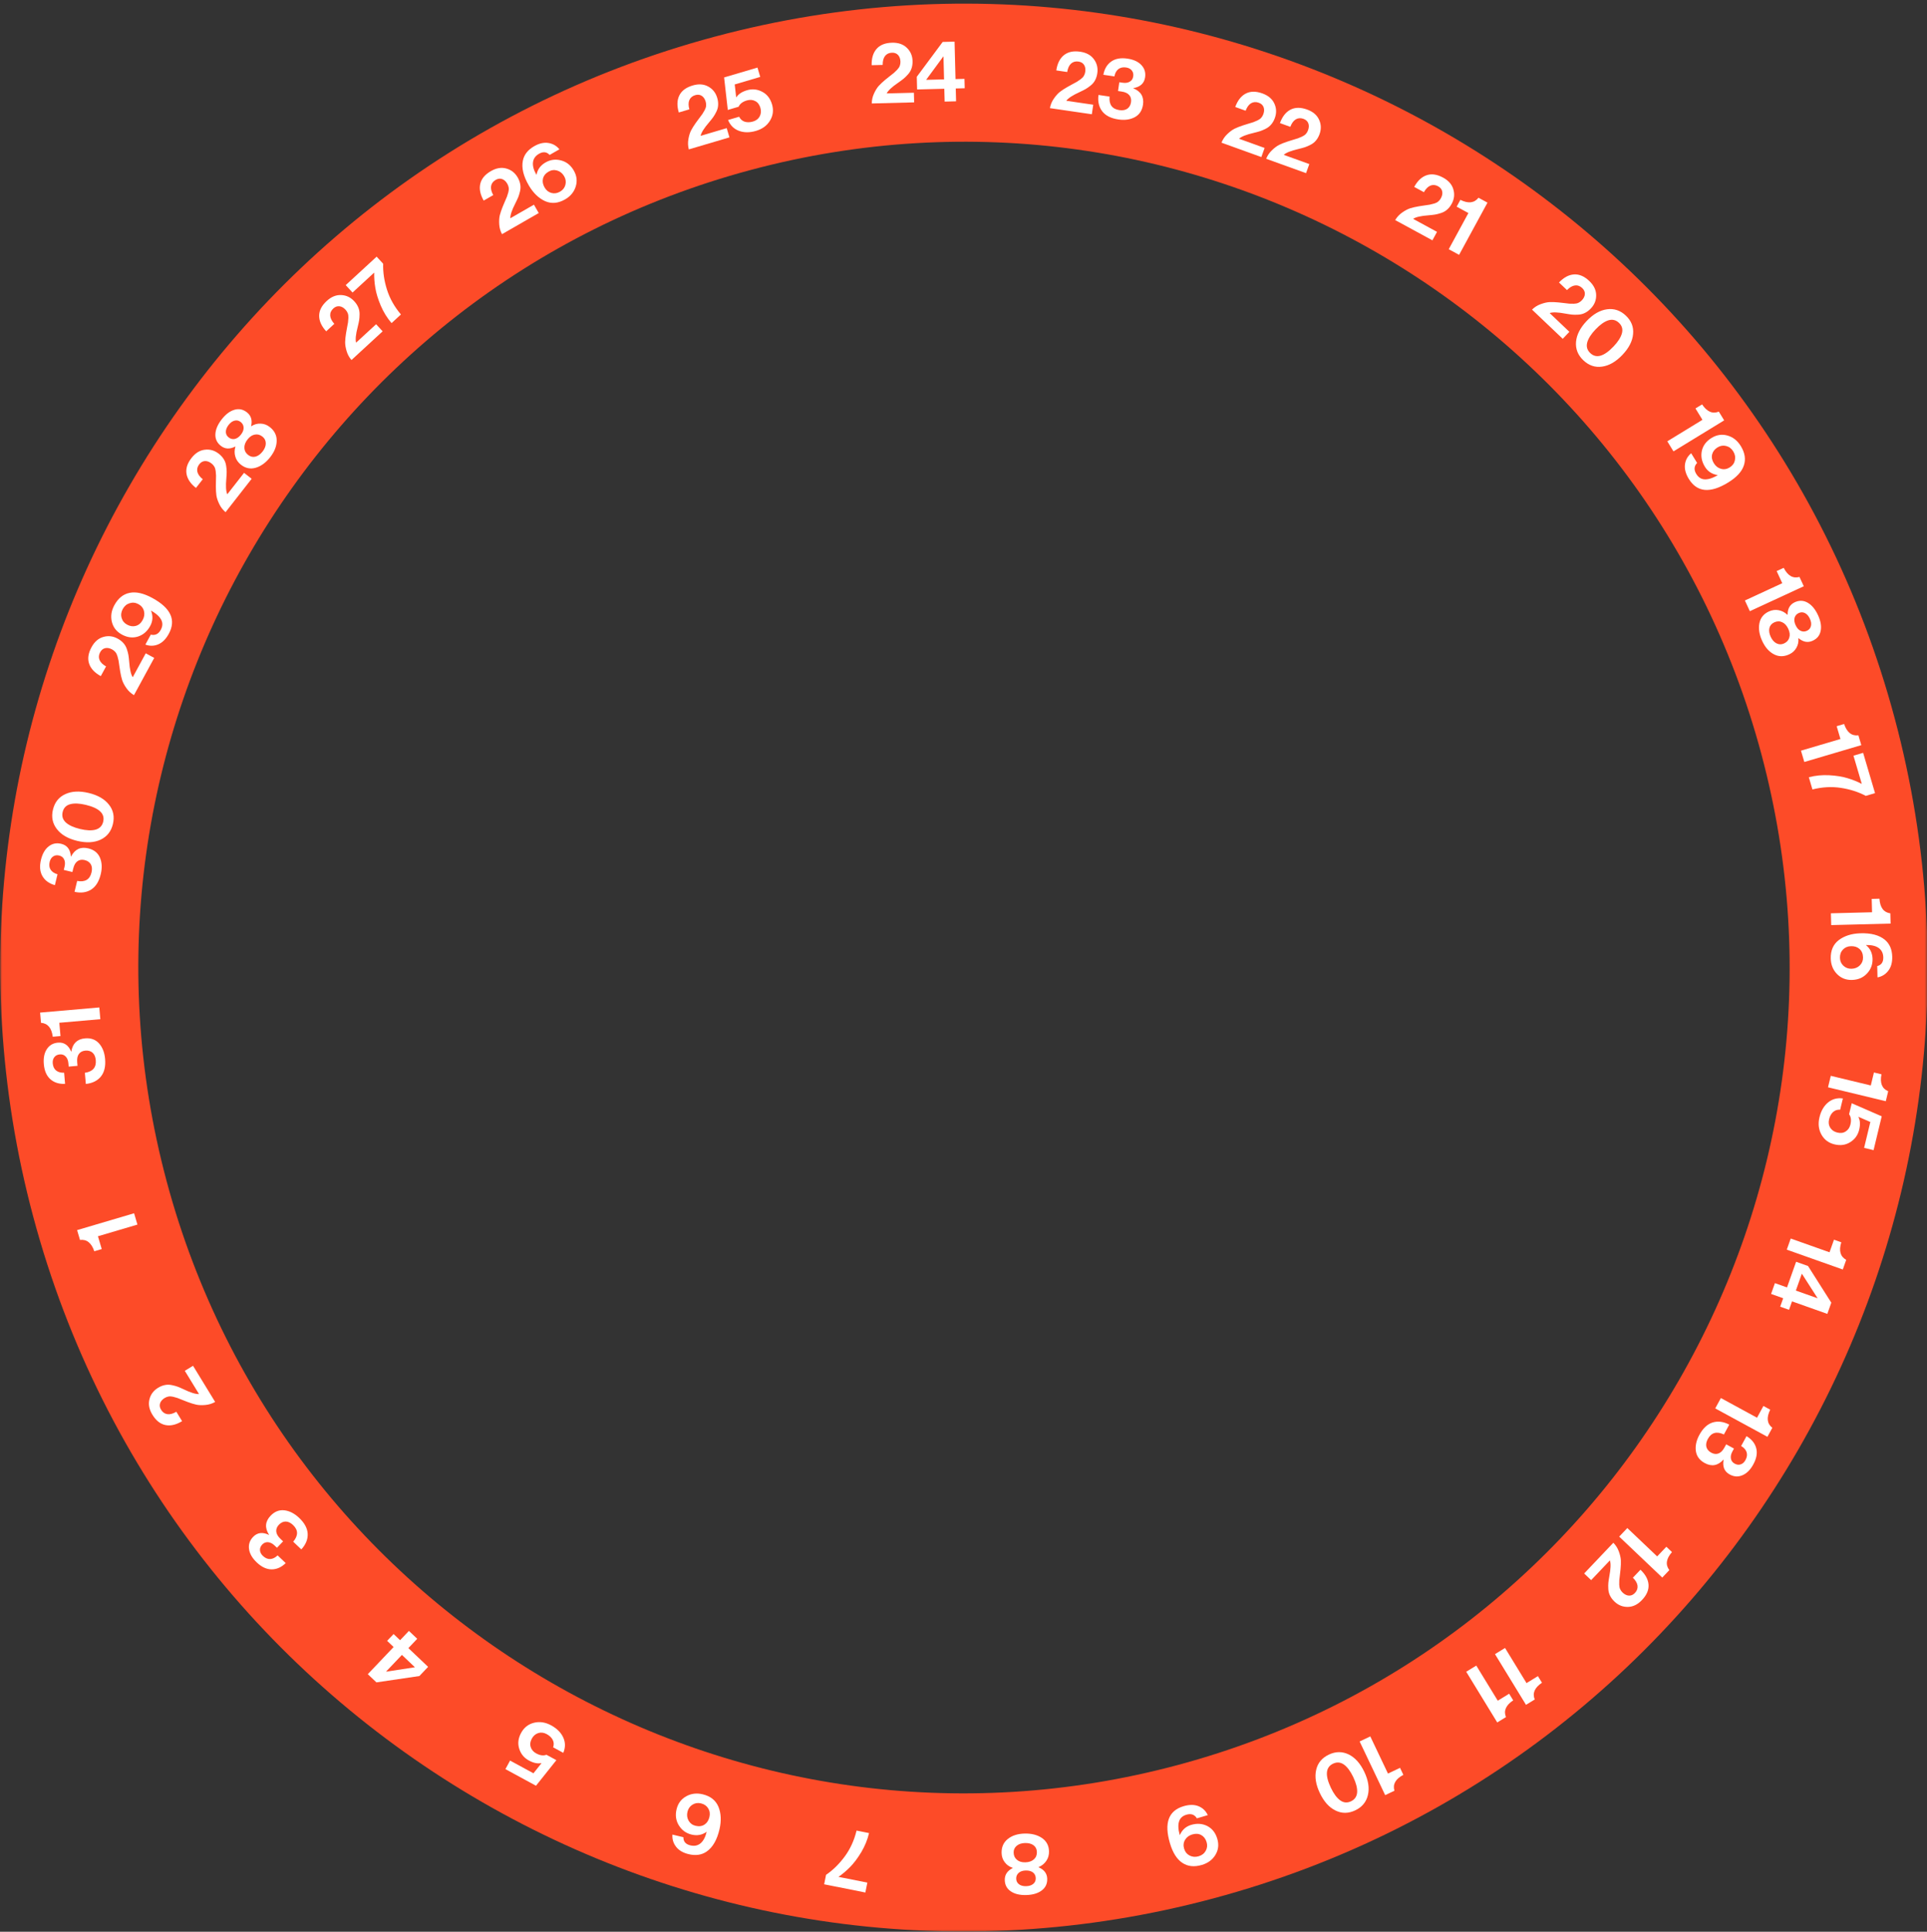<svg width="441" height="442" viewBox="0 0 441 442" fill="none" xmlns="http://www.w3.org/2000/svg">
<rect x="0" y="0" width="441" height="442" fill="#333333" stroke="none"/>
<mask id="mask0_727_16039" style="mask-type:alpha" maskUnits="userSpaceOnUse" x="0" y="0" width="441" height="442">
<rect width="441" height="442" fill="#D9D9D9"/>
</mask>
<g mask="url(#mask0_727_16039)">
<path d="M433.596 164.316C465.114 281.945 395.308 402.854 277.679 434.372C160.049 465.891 39.141 396.084 7.623 278.455C-23.896 160.826 45.91 39.918 163.539 8.399C281.169 -23.119 402.077 46.687 433.596 164.316ZM38.136 270.279C65.139 371.057 168.725 430.862 269.503 403.859C370.28 376.856 430.086 273.269 403.083 172.492C376.079 71.715 272.493 11.909 171.715 38.912C70.938 65.915 11.132 169.502 38.136 270.279Z" fill="#FD4B28"/>
<path d="M31.451 280.197L22.416 282.867L23.282 285.796L21.581 286.299C20.932 284.381 19.841 283.518 18.309 283.711L17.644 281.462L30.686 277.607L31.451 280.197Z" fill="white"/>
<path d="M24.051 242.291C24.199 243.993 23.881 245.333 23.096 246.311C22.298 247.291 21.147 247.86 19.644 248.017L19.421 245.465C21.232 245.201 22.064 244.238 21.919 242.576C21.854 241.83 21.613 241.264 21.197 240.878C20.768 240.494 20.213 240.331 19.532 240.391C18.878 240.448 18.386 240.702 18.056 241.153C17.726 241.603 17.596 242.235 17.667 243.046L17.739 243.871L15.717 244.047L15.65 243.282C15.593 242.627 15.39 242.117 15.042 241.752C14.692 241.374 14.236 241.209 13.673 241.258C13.136 241.305 12.726 241.512 12.441 241.88C12.144 242.249 12.021 242.728 12.072 243.317C12.136 244.05 12.402 244.6 12.869 244.968C13.336 245.323 13.936 245.482 14.672 245.444L14.894 247.997C13.529 248.063 12.41 247.712 11.538 246.944C10.667 246.176 10.164 245.027 10.03 243.495C9.907 242.081 10.137 240.934 10.719 240.052C11.3 239.157 12.147 238.661 13.26 238.564C14.647 238.443 15.657 239.126 16.288 240.614L16.327 240.611C16.613 238.753 17.66 237.745 19.466 237.587C20.801 237.471 21.87 237.859 22.673 238.751C23.464 239.645 23.923 240.825 24.051 242.291ZM22.96 233.199L13.575 234.018L13.841 237.062L12.074 237.216C11.819 235.207 10.922 234.144 9.382 234.028L9.178 231.692L22.726 230.509L22.96 233.199Z" fill="white"/>
<path d="M23.054 200.031C22.655 201.691 21.927 202.861 20.872 203.539C19.804 204.215 18.532 204.388 17.057 204.06L17.657 201.569C19.457 201.895 20.552 201.246 20.943 199.624C21.118 198.896 21.07 198.283 20.798 197.785C20.513 197.284 20.038 196.953 19.374 196.793C18.735 196.64 18.188 196.724 17.732 197.047C17.276 197.369 16.952 197.927 16.762 198.719L16.568 199.523L14.594 199.048L14.774 198.301C14.928 197.662 14.898 197.114 14.684 196.657C14.472 196.188 14.092 195.887 13.543 195.754C13.019 195.628 12.564 195.694 12.177 195.953C11.778 196.208 11.509 196.623 11.371 197.198C11.199 197.913 11.276 198.52 11.602 199.017C11.931 199.502 12.45 199.843 13.159 200.041L12.56 202.532C11.244 202.161 10.294 201.473 9.712 200.468C9.13 199.463 9.018 198.213 9.378 196.718C9.71 195.339 10.292 194.323 11.125 193.672C11.96 193.008 12.921 192.807 14.007 193.069C15.361 193.395 16.101 194.363 16.226 195.975L16.265 195.984C17.126 194.313 18.439 193.69 20.201 194.114C21.504 194.428 22.395 195.135 22.873 196.237C23.338 197.335 23.399 198.6 23.054 200.031ZM25.834 188.57C25.431 190.243 24.49 191.429 23.011 192.127C21.535 192.812 19.75 192.903 17.655 192.398C15.56 191.894 14.013 190.995 13.014 189.7C12.014 188.405 11.716 186.921 12.119 185.248C12.525 183.562 13.464 182.382 14.937 181.71C16.4 181.022 18.186 180.931 20.293 181.438C22.388 181.943 23.937 182.836 24.939 184.118C25.944 185.387 26.243 186.871 25.834 188.57ZM23.616 188.016C24.055 186.189 22.73 184.903 19.638 184.159C18.182 183.809 16.991 183.759 16.066 184.009C15.141 184.259 14.566 184.851 14.342 185.783C14.114 186.728 14.354 187.529 15.061 188.186C15.771 188.83 16.854 189.327 18.31 189.678C19.766 190.028 20.957 190.078 21.882 189.828C22.81 189.565 23.388 188.961 23.616 188.016Z" fill="white"/>
<path d="M49.238 320.774C48.541 321.17 47.797 321.402 47.007 321.469C46.205 321.544 45.513 321.521 44.931 321.4C44.341 321.267 43.687 321.067 42.968 320.798C42.713 320.708 42.328 320.558 41.815 320.349C41.295 320.128 40.898 319.97 40.624 319.876C40.351 319.781 40.025 319.688 39.645 319.597C39.248 319.501 38.895 319.478 38.587 319.528C38.267 319.585 37.967 319.7 37.687 319.871C37.138 320.207 36.787 320.615 36.633 321.094C36.48 321.573 36.557 322.064 36.866 322.569C37.222 323.151 37.705 323.487 38.315 323.577C38.917 323.655 39.597 323.47 40.355 323.022L41.671 325.173C40.327 325.996 39.069 326.296 37.9 326.072C36.713 325.843 35.708 325.056 34.885 323.712C34.144 322.501 33.914 321.333 34.195 320.206C34.469 319.068 35.127 318.18 36.169 317.542C36.685 317.226 37.204 317.017 37.725 316.913C38.229 316.805 38.754 316.807 39.301 316.92C39.847 317.032 40.3 317.155 40.659 317.29C41.019 317.424 41.49 317.628 42.074 317.903C43.649 318.664 44.806 319.019 45.545 318.967L42.294 313.655L44.177 312.503L49.238 320.774Z" fill="white"/>
<path d="M68.469 347.311C69.707 348.487 70.356 349.702 70.416 350.955C70.467 352.218 69.981 353.406 68.96 354.519L67.102 352.755C68.284 351.358 68.27 350.085 67.06 348.936C66.517 348.42 65.962 348.155 65.395 348.142C64.819 348.138 64.295 348.384 63.825 348.879C63.372 349.356 63.172 349.872 63.223 350.428C63.275 350.984 63.596 351.543 64.186 352.104L64.786 352.674L63.388 354.146L62.831 353.617C62.354 353.164 61.865 352.916 61.362 352.873C60.849 352.822 60.398 353 60.009 353.41C59.638 353.8 59.468 354.228 59.498 354.692C59.52 355.165 59.745 355.605 60.173 356.013C60.707 356.519 61.271 356.756 61.864 356.722C62.449 356.679 63.004 356.4 63.53 355.885L65.387 357.65C64.408 358.604 63.337 359.082 62.176 359.084C61.014 359.086 59.876 358.557 58.762 357.498C57.733 356.521 57.145 355.509 56.997 354.463C56.84 353.407 57.146 352.475 57.916 351.665C58.875 350.655 60.084 350.499 61.542 351.196L61.569 351.167C60.553 349.586 60.669 348.137 61.918 346.823C62.841 345.851 63.899 345.434 65.092 345.571C66.276 345.717 67.402 346.297 68.469 347.311Z" fill="white"/>
<path d="M95.482 374.972L93.459 377.101L97.974 381.39L95.978 383.491L86.145 384.941L84.174 383.068L90.079 376.852L88.593 375.441L90.073 373.883L91.559 375.295L93.581 373.166L95.482 374.972ZM94.882 381.497L94.922 381.454L91.979 378.658L88.368 382.458L88.397 382.486L94.882 381.497Z" fill="white"/>
<path d="M126.138 394.779C127.465 395.501 128.389 396.43 128.908 397.565C129.416 398.693 129.417 399.86 128.911 401.066L126.591 399.804C126.795 399.182 126.762 398.611 126.492 398.09C126.21 397.563 125.752 397.127 125.117 396.782C124.459 396.424 123.815 396.343 123.185 396.539C122.549 396.746 122.055 397.173 121.703 397.819C121.333 398.5 121.252 399.144 121.46 399.751C121.651 400.363 122.07 400.845 122.716 401.197C123.582 401.667 124.363 401.771 125.06 401.507L127.328 402.74L122.664 408.594L115.669 404.791L116.733 402.834L122.083 405.743L123.927 403.425L123.892 403.407C123.045 403.589 122.091 403.392 121.029 402.814C119.932 402.218 119.199 401.326 118.828 400.137C118.446 398.942 118.59 397.727 119.262 396.492C119.927 395.268 120.915 394.497 122.225 394.177C123.518 393.863 124.822 394.064 126.138 394.779Z" fill="white"/>
<path d="M160.827 410.554C162.603 410.982 163.8 411.932 164.418 413.405C165.02 414.888 165.104 416.591 164.668 418.513C164.106 420.959 163.127 422.669 161.73 423.644C160.593 424.438 159.213 424.639 157.591 424.249C156.314 423.941 155.361 423.381 154.732 422.567C154.091 421.751 153.809 420.818 153.886 419.769L156.396 420.373C156.388 421.358 156.915 421.978 157.975 422.233C158.907 422.458 159.696 422.296 160.342 421.749C160.971 421.211 161.429 420.348 161.715 419.16L161.677 419.151C160.679 419.87 159.542 420.076 158.264 419.769C157.012 419.467 156.045 418.768 155.363 417.672C154.681 416.575 154.505 415.343 154.834 413.977C155.157 412.635 155.895 411.644 157.05 411.003C158.188 410.372 159.447 410.222 160.827 410.554ZM160.429 412.627C159.727 412.458 159.082 412.553 158.496 412.912C157.894 413.281 157.506 413.822 157.334 414.538C157.153 415.291 157.238 415.974 157.591 416.586C157.944 417.198 158.471 417.589 159.174 417.758C159.966 417.949 160.65 417.857 161.227 417.482C161.788 417.117 162.162 416.545 162.35 415.765C162.528 415.025 162.438 414.361 162.079 413.775C161.72 413.188 161.17 412.806 160.429 412.627Z" fill="white"/>
<path d="M198.885 419.426C198.531 420.936 197.94 422.386 197.114 423.775C196.272 425.175 195.424 426.305 194.569 427.167C193.711 428.041 192.832 428.79 191.93 429.414L191.922 429.452L198.494 430.763L198.043 433.024L188.611 431.143L189.043 428.979C190.624 427.901 192.048 426.503 193.315 424.786C194.582 423.07 195.485 421.093 196.025 418.856L198.885 419.426Z" fill="white"/>
<path d="M234.466 419.537C236.055 419.496 237.378 419.83 238.434 420.539C239.491 421.261 240.036 422.279 240.07 423.593C240.091 424.42 239.886 425.148 239.455 425.777C239.025 426.419 238.439 426.894 237.698 427.202L237.699 427.261C238.975 427.807 239.628 428.684 239.659 429.892C239.688 431.022 239.264 431.913 238.387 432.566C237.51 433.22 236.329 433.565 234.845 433.603C233.374 433.641 232.197 433.356 231.314 432.747C230.431 432.152 229.976 431.296 229.947 430.18C229.916 428.972 230.517 428.056 231.75 427.433L231.748 427.374C230.993 427.13 230.39 426.705 229.941 426.099C229.479 425.506 229.238 424.803 229.217 423.988C229.182 422.636 229.654 421.565 230.633 420.778C231.612 419.991 232.889 419.577 234.466 419.537ZM234.58 421.702C233.792 421.722 233.16 421.929 232.684 422.323C232.195 422.729 231.958 423.255 231.975 423.898C231.992 424.594 232.243 425.14 232.726 425.535C233.197 425.944 233.839 426.137 234.653 426.117C235.481 426.095 236.132 425.868 236.608 425.436C237.083 425.016 237.312 424.458 237.294 423.762C237.277 423.105 237.028 422.593 236.545 422.224C236.049 421.855 235.394 421.682 234.58 421.702ZM234.741 427.987C234.058 428.005 233.523 428.183 233.138 428.521C232.739 428.873 232.547 429.318 232.561 429.857C232.575 430.395 232.782 430.817 233.185 431.122C233.587 431.441 234.136 431.591 234.832 431.573C235.529 431.555 236.076 431.377 236.475 431.038C236.861 430.713 237.047 430.281 237.033 429.742C237.019 429.204 236.811 428.769 236.408 428.437C235.993 428.12 235.437 427.969 234.741 427.987Z" fill="white"/>
<path d="M270.87 413.274C272.181 412.887 273.318 412.887 274.281 413.273C275.249 413.672 275.957 414.354 276.406 415.317L273.911 416.054C273.38 415.184 272.585 414.905 271.527 415.218C270.708 415.46 270.164 415.915 269.896 416.583C269.573 417.391 269.602 418.486 269.982 419.866L270.02 419.855C270.547 418.672 271.409 417.903 272.606 417.55C273.942 417.155 275.174 417.243 276.302 417.814C277.42 418.401 278.181 419.375 278.583 420.736C278.974 422.059 278.835 423.279 278.164 424.395C277.485 425.527 276.446 426.3 275.048 426.713C273.309 427.227 271.816 427.066 270.568 426.229C269.324 425.404 268.382 423.908 267.742 421.741C266.375 417.117 267.418 414.295 270.87 413.274ZM272.862 419.735C272.118 419.955 271.568 420.364 271.211 420.963C270.844 421.578 270.769 422.251 270.985 422.982C271.201 423.712 271.624 424.238 272.253 424.559C272.886 424.893 273.574 424.95 274.318 424.73C275.061 424.51 275.601 424.09 275.939 423.47C276.28 422.862 276.346 422.206 276.137 421.5C275.918 420.757 275.512 420.219 274.921 419.887C274.329 419.555 273.643 419.504 272.862 419.735Z" fill="white"/>
<path d="M313.595 397.305L317.644 405.811L320.402 404.498L321.165 406.1C319.372 407.041 318.69 408.253 319.12 409.736L317.002 410.744L311.157 398.466L313.595 397.305ZM304.106 401.473C305.66 400.733 307.174 400.719 308.647 401.429C310.108 402.145 311.302 403.475 312.228 405.421C313.154 407.366 313.429 409.135 313.051 410.726C312.674 412.317 311.708 413.483 310.154 414.223C308.588 414.968 307.08 414.98 305.631 414.259C304.175 413.555 302.981 412.224 302.05 410.267C301.123 408.321 300.843 406.555 301.209 404.97C301.562 403.39 302.528 402.224 304.106 401.473ZM305.071 403.546C303.375 404.354 303.21 406.193 304.576 409.064C305.22 410.416 305.931 411.373 306.707 411.935C307.484 412.496 308.305 412.571 309.171 412.159C310.049 411.741 310.521 411.05 310.586 410.088C310.64 409.131 310.345 407.976 309.701 406.624C309.057 405.271 308.347 404.314 307.571 403.753C306.782 403.197 305.949 403.128 305.071 403.546Z" fill="white"/>
<path d="M344.435 377.072L349.352 385.107L351.958 383.512L352.884 385.025C351.199 386.149 350.648 387.426 351.23 388.856L349.23 390.08L342.132 378.481L344.435 377.072ZM337.852 381.1L342.769 389.135L345.375 387.541L346.301 389.054C344.616 390.177 344.065 391.454 344.647 392.884L342.647 394.109L335.549 382.509L337.852 381.1Z" fill="white"/>
<path d="M372.418 349.632L379.247 356.121L381.351 353.907L382.637 355.128C381.301 356.65 381.099 358.025 382.032 359.256L380.416 360.957L370.558 351.59L372.418 349.632ZM369.219 352.998C369.782 353.57 370.199 354.228 370.469 354.974C370.748 355.729 370.905 356.403 370.939 356.997C370.963 357.601 370.939 358.284 370.866 359.048C370.845 359.318 370.799 359.728 370.73 360.279C370.651 360.838 370.602 361.262 370.581 361.551C370.561 361.84 370.555 362.179 370.565 362.569C370.576 362.978 370.645 363.324 370.773 363.609C370.911 363.903 371.099 364.163 371.337 364.389C371.804 364.833 372.288 365.067 372.791 365.091C373.293 365.115 373.748 364.913 374.155 364.485C374.626 363.989 374.825 363.436 374.754 362.824C374.674 362.222 374.319 361.613 373.69 360.997L375.427 359.169C376.57 360.255 377.185 361.391 377.271 362.579C377.358 363.785 376.858 364.959 375.772 366.102C374.794 367.131 373.725 367.655 372.564 367.676C371.394 367.706 370.366 367.3 369.48 366.458C369.042 366.042 368.705 365.595 368.47 365.118C368.235 364.659 368.101 364.152 368.068 363.595C368.036 363.038 368.037 362.569 368.074 362.187C368.111 361.805 368.186 361.296 368.3 360.661C368.628 358.943 368.671 357.734 368.43 357.033L364.141 361.548L362.54 360.028L369.219 352.998Z" fill="white"/>
<path d="M393.826 319.884L402.102 324.385L403.562 321.701L405.12 322.548C404.223 324.364 404.384 325.745 405.603 326.692L404.483 328.753L392.536 322.257L393.826 319.884ZM388.91 328.307C389.726 326.806 390.731 325.865 391.926 325.483C393.133 325.107 394.406 325.268 395.746 325.967L394.522 328.218C392.867 327.438 391.641 327.781 390.844 329.247C390.486 329.904 390.375 330.509 390.508 331.061C390.654 331.618 391.027 332.06 391.627 332.387C392.204 332.7 392.755 332.76 393.279 332.567C393.803 332.373 394.259 331.919 394.648 331.203L395.044 330.476L396.827 331.445L396.46 332.121C396.146 332.698 396.034 333.235 396.122 333.732C396.205 334.24 396.494 334.629 396.991 334.899C397.464 335.157 397.921 335.211 398.361 335.061C398.813 334.918 399.18 334.587 399.462 334.067C399.814 333.421 399.896 332.815 399.71 332.25C399.517 331.697 399.104 331.233 398.47 330.858L399.694 328.607C400.869 329.306 401.608 330.217 401.911 331.338C402.213 332.46 401.997 333.696 401.263 335.046C400.585 336.293 399.76 337.123 398.787 337.536C397.808 337.961 396.828 337.907 395.847 337.373C394.624 336.708 394.16 335.581 394.456 333.992L394.421 333.973C393.156 335.364 391.727 335.627 390.134 334.76C388.957 334.12 388.28 333.206 388.103 332.018C387.938 330.837 388.207 329.6 388.91 328.307Z" fill="white"/>
<path d="M409.813 283.387L418.693 286.534L419.713 283.655L421.385 284.248C420.783 286.181 421.159 287.52 422.512 288.264L421.729 290.475L408.911 285.932L409.813 283.387ZM406.194 293.596L408.962 294.577L411.043 288.707L413.774 289.675L419.1 298.066L418.192 300.63L410.111 297.765L409.426 299.697L407.402 298.98L408.086 297.048L405.319 296.067L406.194 293.596ZM412.399 291.488L412.343 291.468L410.987 295.295L415.928 297.046L415.941 297.009L412.399 291.488Z" fill="white"/>
<path d="M418.981 246.158L428.14 248.363L428.855 245.393L430.58 245.808C430.183 247.794 430.696 249.086 432.119 249.686L431.57 251.966L418.349 248.783L418.981 246.158ZM416.394 255.643C416.747 254.174 417.405 253.041 418.367 252.246C419.326 251.463 420.453 251.16 421.748 251.337L421.13 253.904C420.477 253.869 419.933 254.049 419.5 254.444C419.064 254.853 418.761 255.408 418.592 256.111C418.417 256.839 418.505 257.482 418.857 258.04C419.222 258.601 419.763 258.967 420.478 259.139C421.232 259.321 421.875 259.232 422.407 258.874C422.949 258.531 423.306 258.003 423.478 257.287C423.709 256.329 423.606 255.548 423.171 254.943L423.775 252.433L430.637 255.422L428.773 263.164L426.608 262.642L428.033 256.722L425.318 255.541L425.308 255.579C425.704 256.35 425.76 257.323 425.477 258.498C425.185 259.712 424.513 260.651 423.461 261.317C422.405 261.995 421.194 262.17 419.828 261.841C418.474 261.515 417.473 260.761 416.825 259.578C416.187 258.411 416.043 257.099 416.394 255.643Z" fill="white"/>
<path d="M419.007 208.973L428.424 208.732L428.346 205.678L430.119 205.633C430.25 207.654 431.08 208.769 432.61 208.98L432.67 211.324L419.076 211.672L419.007 208.973ZM418.975 219.316C418.929 217.49 419.537 216.088 420.8 215.11C422.076 214.144 423.699 213.622 425.669 213.546C428.177 213.455 430.082 213.959 431.385 215.056C432.446 215.949 432.998 217.229 433.041 218.897C433.075 220.211 432.78 221.276 432.157 222.094C431.534 222.925 430.706 223.439 429.673 223.636L429.607 221.055C430.56 220.807 431.022 220.138 430.995 219.048C430.97 218.089 430.61 217.369 429.914 216.887C429.232 216.419 428.28 216.2 427.058 216.231L427.059 216.27C428.012 217.048 428.506 218.093 428.539 219.407C428.572 220.694 428.147 221.809 427.265 222.751C426.382 223.694 425.238 224.183 423.832 224.219C422.453 224.254 421.305 223.797 420.387 222.848C419.482 221.912 419.012 220.735 418.975 219.316ZM421.081 219.164C421.099 219.886 421.358 220.484 421.856 220.958C422.368 221.444 422.992 221.678 423.727 221.659C424.502 221.639 425.14 221.38 425.64 220.88C426.139 220.381 426.38 219.771 426.362 219.048C426.341 218.234 426.075 217.597 425.563 217.137C425.066 216.689 424.416 216.476 423.615 216.496C422.853 216.516 422.236 216.775 421.762 217.273C421.288 217.772 421.061 218.402 421.081 219.164Z" fill="white"/>
<path d="M412.158 171.759L421.193 169.089L420.327 166.159L422.028 165.657C422.677 167.575 423.768 168.437 425.3 168.245L425.965 170.494L412.924 174.348L412.158 171.759ZM413.955 177.837C415.456 177.448 417.014 177.296 418.629 177.381C420.259 177.474 421.655 177.699 422.815 178.055C423.988 178.407 425.06 178.837 426.032 179.344L426.07 179.333L424.171 172.907L426.382 172.253L429.108 181.476L426.991 182.102C425.301 181.204 423.401 180.594 421.292 180.272C419.183 179.95 417.013 180.071 414.781 180.634L413.955 177.837Z" fill="white"/>
<path d="M399.326 137.398L407.876 133.443L406.593 130.67L408.203 129.925C409.124 131.729 410.329 132.424 411.817 132.01L412.802 134.139L400.459 139.848L399.326 137.398ZM403.291 146.673C402.623 145.23 402.406 143.883 402.638 142.632C402.881 141.376 403.6 140.472 404.792 139.92C405.543 139.573 406.293 139.472 407.041 139.618C407.801 139.759 408.469 140.108 409.046 140.667L409.1 140.642C409.095 139.254 409.641 138.307 410.738 137.799C411.764 137.325 412.75 137.361 413.698 137.907C414.645 138.453 415.431 139.4 416.054 140.747C416.672 142.083 416.877 143.276 416.668 144.328C416.472 145.375 415.867 146.132 414.853 146.601C413.756 147.109 412.677 146.92 411.617 146.035L411.563 146.06C411.639 146.85 411.488 147.572 411.109 148.224C410.748 148.884 410.198 149.384 409.459 149.726C408.231 150.294 407.061 150.285 405.95 149.699C404.839 149.113 403.953 148.104 403.291 146.673ZM405.234 145.709C405.565 146.425 406.005 146.923 406.555 147.204C407.122 147.492 407.698 147.501 408.282 147.23C408.914 146.938 409.316 146.492 409.487 145.891C409.676 145.297 409.599 144.631 409.257 143.892C408.909 143.14 408.443 142.632 407.857 142.368C407.283 142.097 406.68 142.108 406.048 142.401C405.452 142.677 405.08 143.109 404.933 143.698C404.791 144.3 404.892 144.97 405.234 145.709ZM410.94 143.07C411.226 143.69 411.602 144.11 412.065 144.33C412.546 144.556 413.031 144.556 413.52 144.33C414.009 144.103 414.314 143.745 414.435 143.255C414.567 142.76 414.487 142.196 414.195 141.564C413.903 140.932 413.522 140.5 413.053 140.268C412.601 140.043 412.131 140.043 411.642 140.269C411.153 140.495 410.836 140.859 410.692 141.36C410.565 141.868 410.647 142.438 410.94 143.07Z" fill="white"/>
<path d="M381.572 100.977L389.607 96.06L388.013 93.455L389.526 92.529C390.649 94.213 391.926 94.764 393.356 94.182L394.581 96.182L382.981 103.281L381.572 100.977ZM386.49 109.581C385.777 108.415 385.482 107.317 385.606 106.286C385.741 105.248 386.216 104.388 387.03 103.705L388.388 105.924C387.685 106.662 387.621 107.502 388.197 108.444C388.643 109.172 389.224 109.579 389.939 109.666C390.803 109.768 391.852 109.457 393.088 108.732L393.067 108.699C391.788 108.496 390.822 107.862 390.171 106.797C389.444 105.609 389.21 104.397 389.469 103.16C389.747 101.927 390.491 100.94 391.701 100.199C392.878 99.479 394.092 99.299 395.344 99.657C396.613 100.02 397.629 100.824 398.39 102.068C399.337 103.614 399.567 105.098 399.081 106.52C398.607 107.935 397.406 109.232 395.478 110.411C391.365 112.928 388.369 112.651 386.49 109.581ZM392.215 105.985C392.62 106.646 393.158 107.072 393.828 107.262C394.517 107.457 395.187 107.355 395.837 106.957C396.487 106.559 396.886 106.015 397.033 105.324C397.191 104.627 397.068 103.947 396.663 103.286C396.259 102.625 395.713 102.212 395.027 102.046C394.351 101.874 393.7 101.98 393.072 102.364C392.411 102.769 391.997 103.3 391.829 103.957C391.661 104.614 391.79 105.29 392.215 105.985Z" fill="white"/>
<path d="M350.609 70.844C351.181 70.281 351.839 69.865 352.585 69.595C353.34 69.315 354.014 69.159 354.608 69.125C355.212 69.1 355.895 69.124 356.659 69.198C356.929 69.219 357.339 69.264 357.89 69.334C358.449 69.412 358.873 69.462 359.162 69.482C359.451 69.503 359.79 69.508 360.18 69.498C360.589 69.488 360.935 69.418 361.22 69.29C361.514 69.153 361.774 68.965 362 68.727C362.444 68.26 362.678 67.775 362.702 67.273C362.726 66.77 362.524 66.316 362.096 65.908C361.6 65.438 361.047 65.238 360.435 65.31C359.833 65.39 359.224 65.745 358.608 66.374L356.78 64.636C357.866 63.493 359.002 62.879 360.19 62.793C361.396 62.706 362.57 63.206 363.713 64.292C364.742 65.269 365.266 66.338 365.287 67.5C365.317 68.67 364.911 69.698 364.069 70.584C363.653 71.022 363.206 71.359 362.729 71.594C362.27 71.829 361.763 71.962 361.206 71.995C360.649 72.028 360.18 72.026 359.798 71.989C359.416 71.953 358.907 71.877 358.272 71.763C356.554 71.436 355.345 71.392 354.644 71.633L359.159 75.923L357.639 77.523L350.609 70.844ZM362.349 82.433C361.101 81.248 360.545 79.84 360.68 78.21C360.824 76.59 361.639 74.998 363.123 73.436C364.607 71.874 366.16 70.984 367.78 70.766C369.401 70.548 370.835 71.032 372.083 72.217C373.341 73.412 373.892 74.815 373.738 76.427C373.603 78.038 372.789 79.629 371.295 81.201C369.811 82.763 368.263 83.658 366.652 83.885C365.05 84.121 363.616 83.637 362.349 82.433ZM363.938 80.79C365.3 82.084 367.076 81.579 369.266 79.273C370.298 78.188 370.937 77.181 371.183 76.255C371.429 75.329 371.204 74.535 370.509 73.875C369.804 73.205 368.99 73.012 368.068 73.296C367.156 73.589 366.183 74.278 365.152 75.364C364.12 76.45 363.481 77.456 363.235 78.382C362.999 79.317 363.233 80.12 363.938 80.79Z" fill="white"/>
<path d="M319.293 50.359C319.699 49.668 320.228 49.095 320.878 48.641C321.535 48.176 322.146 47.85 322.711 47.663C323.287 47.483 323.954 47.33 324.711 47.203C324.977 47.154 325.385 47.091 325.934 47.016C326.495 46.947 326.918 46.885 327.202 46.83C327.486 46.775 327.815 46.693 328.189 46.582C328.581 46.466 328.898 46.309 329.14 46.112C329.389 45.903 329.591 45.654 329.748 45.366C330.056 44.8 330.156 44.272 330.05 43.78C329.943 43.288 329.63 42.901 329.111 42.619C328.51 42.292 327.924 42.243 327.352 42.47C326.791 42.704 326.295 43.204 325.863 43.971L323.647 42.766C324.4 41.381 325.339 40.493 326.463 40.102C327.606 39.707 328.87 39.885 330.255 40.639C331.501 41.316 332.285 42.214 332.605 43.33C332.937 44.452 332.811 45.55 332.227 46.624C331.938 47.155 331.594 47.596 331.194 47.947C330.812 48.292 330.356 48.553 329.826 48.728C329.297 48.904 328.843 49.024 328.465 49.087C328.086 49.151 327.576 49.21 326.933 49.264C325.188 49.392 324.009 49.663 323.395 50.077L328.866 53.052L327.812 54.991L319.293 50.359ZM331.548 57.023L336.048 48.746L333.364 47.287L334.211 45.729C336.027 46.626 337.408 46.465 338.355 45.245L340.416 46.365L333.92 58.312L331.548 57.023Z" fill="white"/>
<path d="M279.54 32.646C279.836 31.901 280.272 31.255 280.846 30.707C281.425 30.148 281.979 29.733 282.509 29.463C283.052 29.198 283.688 28.945 284.417 28.705C284.672 28.615 285.066 28.492 285.598 28.334C286.142 28.181 286.55 28.056 286.822 27.959C287.095 27.861 287.408 27.73 287.761 27.564C288.131 27.39 288.42 27.187 288.629 26.955C288.843 26.711 289.006 26.434 289.117 26.125C289.335 25.519 289.354 24.982 289.174 24.512C288.995 24.042 288.627 23.707 288.07 23.506C287.428 23.275 286.841 23.315 286.309 23.626C285.791 23.942 285.376 24.512 285.065 25.335L282.692 24.48C283.226 22.997 284.02 21.977 285.072 21.421C286.141 20.856 287.418 20.841 288.901 21.375C290.236 21.857 291.146 22.625 291.632 23.679C292.13 24.739 292.172 25.843 291.758 26.993C291.553 27.561 291.28 28.049 290.937 28.457C290.612 28.856 290.201 29.183 289.704 29.437C289.208 29.691 288.777 29.878 288.413 29.998C288.048 30.118 287.552 30.254 286.925 30.405C285.22 30.796 284.096 31.243 283.552 31.745L289.411 33.856L288.662 35.933L279.54 32.646ZM289.77 36.332C290.067 35.587 290.502 34.941 291.076 34.394C291.655 33.834 292.21 33.419 292.74 33.149C293.282 32.884 293.918 32.631 294.647 32.391C294.903 32.302 295.296 32.178 295.828 32.02C296.372 31.867 296.78 31.742 297.053 31.645C297.325 31.547 297.638 31.416 297.991 31.25C298.361 31.076 298.651 30.873 298.86 30.641C299.073 30.397 299.236 30.12 299.347 29.811C299.566 29.205 299.585 28.668 299.405 28.198C299.225 27.728 298.857 27.393 298.301 27.192C297.658 26.961 297.071 27.001 296.54 27.312C296.021 27.628 295.606 28.198 295.295 29.021L292.922 28.166C293.457 26.683 294.25 25.663 295.302 25.107C296.372 24.542 297.648 24.527 299.131 25.062C300.466 25.543 301.377 26.311 301.863 27.366C302.361 28.425 302.403 29.529 301.988 30.679C301.784 31.247 301.51 31.735 301.168 32.143C300.842 32.542 300.431 32.869 299.935 33.123C299.438 33.377 299.008 33.564 298.643 33.684C298.279 33.804 297.783 33.94 297.156 34.091C295.451 34.482 294.326 34.929 293.782 35.431L299.641 37.542L298.893 39.619L289.77 36.332Z" fill="white"/>
<path d="M240.275 24.741C240.417 23.951 240.715 23.231 241.168 22.581C241.624 21.917 242.085 21.4 242.55 21.03C243.029 20.662 243.602 20.288 244.268 19.907C244.501 19.768 244.862 19.569 245.352 19.309C245.854 19.05 246.229 18.846 246.477 18.697C246.725 18.547 247.005 18.355 247.318 18.122C247.646 17.878 247.889 17.622 248.048 17.353C248.209 17.071 248.313 16.767 248.36 16.442C248.454 15.805 248.365 15.275 248.095 14.85C247.826 14.425 247.398 14.171 246.813 14.085C246.137 13.986 245.57 14.142 245.111 14.553C244.666 14.966 244.373 15.607 244.232 16.476L241.736 16.111C241.965 14.551 242.539 13.393 243.459 12.638C244.395 11.872 245.642 11.603 247.203 11.831C248.607 12.037 249.652 12.608 250.338 13.545C251.037 14.484 251.298 15.558 251.121 16.767C251.034 17.365 250.863 17.898 250.609 18.365C250.369 18.821 250.032 19.223 249.596 19.571C249.16 19.919 248.775 20.188 248.442 20.378C248.109 20.569 247.65 20.8 247.066 21.073C245.473 21.796 244.459 22.458 244.026 23.059L250.189 23.96L249.869 26.144L240.275 24.741ZM255.947 27.332C254.257 27.085 253.026 26.467 252.255 25.477C251.485 24.475 251.197 23.225 251.389 21.726L253.925 22.097C253.764 23.919 254.51 24.951 256.161 25.192C256.902 25.301 257.508 25.197 257.979 24.881C258.452 24.552 258.738 24.049 258.837 23.373C258.932 22.723 258.798 22.185 258.435 21.761C258.073 21.336 257.488 21.064 256.682 20.946L255.863 20.827L256.157 18.818L256.917 18.929C257.568 19.024 258.11 18.944 258.546 18.689C258.995 18.436 259.26 18.03 259.342 17.471C259.42 16.938 259.312 16.491 259.02 16.13C258.73 15.755 258.292 15.525 257.707 15.44C256.979 15.333 256.382 15.465 255.916 15.835C255.463 16.207 255.171 16.755 255.038 17.479L252.503 17.108C252.753 15.764 253.352 14.756 254.3 14.085C255.248 13.413 256.482 13.189 258.004 13.411C259.408 13.617 260.472 14.104 261.196 14.874C261.932 15.646 262.22 16.584 262.058 17.689C261.857 19.068 260.959 19.892 259.366 20.164L259.36 20.203C261.103 20.909 261.843 22.16 261.58 23.953C261.386 25.28 260.762 26.231 259.709 26.807C258.657 27.37 257.403 27.545 255.947 27.332Z" fill="white"/>
<path d="M199.511 23.672C199.516 22.87 199.688 22.11 200.024 21.392C200.36 20.66 200.726 20.073 201.122 19.629C201.532 19.185 202.032 18.718 202.624 18.23C202.83 18.054 203.152 17.796 203.59 17.456C204.042 17.116 204.377 16.851 204.595 16.662C204.814 16.472 205.057 16.236 205.326 15.953C205.608 15.657 205.804 15.362 205.915 15.07C206.025 14.765 206.076 14.448 206.068 14.12C206.051 13.477 205.874 12.969 205.536 12.596C205.198 12.223 204.733 12.045 204.142 12.06C203.459 12.077 202.927 12.328 202.545 12.81C202.176 13.293 201.996 13.975 202.006 14.855L199.484 14.919C199.444 13.343 199.813 12.105 200.592 11.204C201.383 10.29 202.567 9.813 204.143 9.773C205.562 9.737 206.689 10.122 207.524 10.929C208.373 11.735 208.813 12.749 208.844 13.97C208.859 14.575 208.782 15.129 208.61 15.632C208.452 16.123 208.188 16.576 207.817 16.993C207.447 17.41 207.113 17.741 206.817 17.985C206.521 18.229 206.109 18.535 205.579 18.904C204.132 19.887 203.246 20.711 202.922 21.377L209.148 21.218L209.204 23.424L199.511 23.672ZM216.183 23.246L216.108 20.31L209.882 20.469L209.808 17.573L215.735 9.595L218.454 9.525L218.673 18.096L220.722 18.043L220.777 20.191L218.728 20.243L218.803 23.179L216.183 23.246ZM211.993 18.207L211.994 18.267L216.053 18.163L215.919 12.922L215.88 12.923L211.993 18.207Z" fill="white"/>
<path d="M157.636 34.183C157.434 33.407 157.403 32.629 157.542 31.848C157.677 31.054 157.879 30.392 158.147 29.86C158.427 29.325 158.79 28.745 159.235 28.12C159.389 27.897 159.633 27.565 159.968 27.123C160.316 26.678 160.571 26.335 160.733 26.096C160.895 25.856 161.07 25.564 161.256 25.222C161.451 24.863 161.565 24.528 161.596 24.217C161.624 23.894 161.591 23.574 161.498 23.259C161.316 22.642 161.013 22.197 160.59 21.925C160.167 21.653 159.672 21.6 159.105 21.768C158.45 21.961 158 22.341 157.756 22.906C157.525 23.468 157.528 24.173 157.764 25.02L155.345 25.735C154.898 24.224 154.934 22.932 155.454 21.86C155.982 20.773 157.002 20.006 158.514 19.559C159.874 19.156 161.063 19.237 162.079 19.8C163.107 20.359 163.794 21.224 164.141 22.396C164.312 22.976 164.38 23.531 164.345 24.062C164.319 24.577 164.181 25.083 163.931 25.582C163.681 26.081 163.445 26.486 163.222 26.798C162.999 27.111 162.68 27.514 162.264 28.006C161.121 29.331 160.479 30.356 160.337 31.083L166.31 29.318L166.935 31.435L157.636 34.183ZM173.027 29.943C171.578 30.371 170.268 30.367 169.099 29.932C167.941 29.493 167.115 28.669 166.621 27.459L169.153 26.71C169.449 27.294 169.877 27.675 170.436 27.852C171.008 28.025 171.64 28.01 172.333 27.805C173.052 27.593 173.564 27.195 173.871 26.611C174.174 26.014 174.222 25.363 174.013 24.657C173.793 23.914 173.395 23.401 172.819 23.12C172.251 22.822 171.615 22.777 170.909 22.985C169.964 23.265 169.338 23.744 169.032 24.424L166.556 25.155L165.715 17.718L173.35 15.461L173.982 17.597L168.142 19.323L168.477 22.266L168.515 22.254C168.984 21.526 169.799 20.991 170.958 20.648C172.155 20.295 173.305 20.407 174.408 20.985C175.523 21.56 176.28 22.521 176.678 23.87C177.073 25.205 176.92 26.449 176.219 27.602C175.527 28.738 174.463 29.518 173.027 29.943Z" fill="white"/>
<path d="M114.886 53.581C114.51 52.873 114.298 52.123 114.252 51.331C114.2 50.528 114.242 49.837 114.379 49.258C114.527 48.672 114.746 48.024 115.034 47.313C115.131 47.06 115.291 46.68 115.515 46.172C115.75 45.658 115.918 45.266 116.02 44.995C116.122 44.724 116.224 44.401 116.326 44.024C116.432 43.629 116.465 43.277 116.423 42.968C116.375 42.647 116.269 42.344 116.106 42.059C115.785 41.501 115.387 41.139 114.912 40.972C114.438 40.805 113.944 40.869 113.432 41.164C112.839 41.504 112.49 41.978 112.384 42.584C112.289 43.184 112.456 43.869 112.883 44.639L110.696 45.896C109.91 44.529 109.646 43.265 109.902 42.102C110.163 40.921 110.977 39.938 112.343 39.152C113.574 38.445 114.748 38.247 115.867 38.559C116.997 38.864 117.867 39.546 118.476 40.606C118.777 41.13 118.972 41.654 119.061 42.178C119.156 42.685 119.139 43.21 119.012 43.753C118.884 44.296 118.749 44.745 118.605 45.101C118.46 45.457 118.243 45.922 117.953 46.498C117.149 48.052 116.762 49.199 116.793 49.938L122.193 46.835L123.293 48.748L114.886 53.581ZM129.316 45.627C127.732 46.537 126.21 46.67 124.748 46.025C123.291 45.362 122.06 44.183 121.055 42.487C119.781 40.325 119.317 38.41 119.661 36.742C119.941 35.383 120.805 34.288 122.251 33.457C123.39 32.802 124.468 32.554 125.484 32.713C126.511 32.865 127.357 33.348 128.022 34.163L125.784 35.45C125.112 34.73 124.304 34.641 123.358 35.185C122.527 35.663 122.065 36.322 121.972 37.163C121.885 37.987 122.146 38.928 122.755 39.987L122.789 39.968C123.019 38.759 123.703 37.828 124.842 37.173C125.959 36.531 127.141 36.374 128.391 36.702C129.64 37.029 130.615 37.803 131.315 39.022C132.003 40.218 132.148 41.445 131.75 42.704C131.357 43.946 130.546 44.92 129.316 45.627ZM128.179 43.848C128.806 43.488 129.209 42.976 129.388 42.312C129.572 41.63 129.481 40.971 129.114 40.333C128.727 39.661 128.196 39.224 127.519 39.022C126.842 38.82 126.191 38.899 125.564 39.259C124.858 39.665 124.424 40.202 124.263 40.871C124.106 41.521 124.228 42.194 124.627 42.889C125.007 43.55 125.529 43.97 126.193 44.149C126.856 44.328 127.519 44.228 128.179 43.848Z" fill="white"/>
<path d="M80.435 82.379C79.911 81.771 79.54 81.087 79.32 80.324C79.091 79.552 78.98 78.869 78.986 78.274C79.002 77.671 79.072 76.99 79.196 76.233C79.235 75.965 79.307 75.558 79.413 75.014C79.529 74.461 79.607 74.041 79.647 73.754C79.686 73.468 79.714 73.13 79.731 72.74C79.747 72.331 79.701 71.981 79.593 71.688C79.475 71.386 79.305 71.114 79.082 70.872C78.646 70.398 78.178 70.133 77.678 70.075C77.179 70.017 76.711 70.188 76.276 70.589C75.774 71.052 75.538 71.591 75.568 72.205C75.608 72.811 75.922 73.443 76.508 74.099L74.653 75.808C73.585 74.648 73.047 73.473 73.04 72.282C73.034 71.073 73.612 69.935 74.771 68.867C75.815 67.906 76.917 67.454 78.077 67.511C79.247 67.559 80.245 68.033 81.073 68.932C81.483 69.376 81.789 69.844 81.992 70.336C82.195 70.81 82.295 71.325 82.29 71.883C82.286 72.441 82.253 72.909 82.191 73.288C82.129 73.666 82.019 74.168 81.863 74.794C81.422 76.487 81.298 77.691 81.491 78.406L86.073 74.187L87.568 75.811L80.435 82.379ZM89.61 73.93C88.599 72.754 87.775 71.423 87.139 69.937C86.504 68.432 86.09 67.081 85.897 65.882C85.696 64.675 85.609 63.523 85.636 62.427L85.609 62.398L80.679 66.936L79.118 65.24L86.193 58.726L87.688 60.349C87.628 62.262 87.918 64.236 88.559 66.271C89.201 68.306 90.266 70.201 91.756 71.954L89.61 73.93Z" fill="white"/>
<path d="M51.621 117.189C51.005 116.674 50.528 116.059 50.187 115.343C49.836 114.618 49.616 113.962 49.525 113.374C49.442 112.775 49.401 112.093 49.401 111.325C49.395 111.054 49.401 110.642 49.418 110.088C49.442 109.523 49.451 109.096 49.443 108.807C49.436 108.517 49.409 108.179 49.361 107.792C49.312 107.386 49.209 107.048 49.054 106.776C48.889 106.497 48.677 106.256 48.418 106.054C47.911 105.657 47.406 105.471 46.904 105.495C46.401 105.519 45.968 105.764 45.604 106.23C45.183 106.768 45.038 107.338 45.167 107.94C45.305 108.532 45.717 109.104 46.402 109.656L44.849 111.644C43.606 110.673 42.886 109.6 42.686 108.427C42.484 107.234 42.868 106.017 43.839 104.775C44.713 103.657 45.727 103.033 46.881 102.901C48.043 102.758 49.105 103.064 50.068 103.816C50.544 104.189 50.922 104.601 51.202 105.053C51.48 105.487 51.662 105.98 51.748 106.531C51.834 107.082 51.877 107.549 51.878 107.933C51.878 108.317 51.852 108.83 51.799 109.473C51.638 111.215 51.711 112.423 52.018 113.097L55.854 108.19L57.593 109.55L51.621 117.189ZM61.843 104.595C60.863 105.847 59.764 106.656 58.545 107.02C57.316 107.377 56.184 107.15 55.149 106.341C54.497 105.831 54.065 105.21 53.854 104.478C53.632 103.737 53.638 102.983 53.871 102.215L53.825 102.179C52.593 102.816 51.5 102.763 50.548 102.018C49.658 101.322 49.239 100.428 49.293 99.336C49.346 98.244 49.831 97.113 50.745 95.943C51.651 94.784 52.62 94.057 53.651 93.762C54.672 93.459 55.622 93.652 56.502 94.34C57.454 95.084 57.779 96.13 57.475 97.478L57.522 97.514C58.19 97.086 58.901 96.891 59.655 96.93C60.406 96.951 61.103 97.212 61.744 97.713C62.81 98.547 63.336 99.592 63.322 100.848C63.307 102.104 62.814 103.353 61.843 104.595ZM60.098 103.306C60.584 102.685 60.826 102.066 60.826 101.448C60.823 100.812 60.568 100.296 60.06 99.899C59.512 99.47 58.931 99.317 58.319 99.438C57.705 99.542 57.147 99.914 56.645 100.556C56.135 101.208 55.896 101.855 55.928 102.497C55.949 103.131 56.234 103.662 56.783 104.091C57.3 104.496 57.855 104.629 58.446 104.491C59.046 104.343 59.597 103.948 60.098 103.306ZM55.146 99.434C55.566 98.895 55.769 98.37 55.753 97.857C55.735 97.326 55.513 96.894 55.089 96.562C54.665 96.231 54.207 96.123 53.716 96.239C53.214 96.347 52.749 96.676 52.32 97.224C51.891 97.773 51.68 98.309 51.688 98.832C51.694 99.337 51.909 99.755 52.333 100.087C52.758 100.419 53.226 100.535 53.738 100.434C54.247 100.316 54.717 99.982 55.146 99.434Z" fill="white"/>
<path d="M30.661 159.055C29.97 158.649 29.397 158.121 28.943 157.47C28.477 156.813 28.152 156.202 27.965 155.637C27.785 155.061 27.632 154.394 27.505 153.637C27.455 153.371 27.393 152.963 27.318 152.414C27.249 151.853 27.187 151.43 27.132 151.146C27.077 150.862 26.994 150.533 26.884 150.159C26.768 149.767 26.611 149.45 26.414 149.208C26.205 148.96 25.956 148.757 25.668 148.6C25.102 148.292 24.573 148.192 24.082 148.299C23.59 148.405 23.203 148.718 22.921 149.238C22.594 149.838 22.544 150.424 22.772 150.996C23.005 151.557 23.506 152.053 24.273 152.485L23.068 154.702C21.683 153.948 20.795 153.01 20.404 151.885C20.008 150.742 20.187 149.479 20.94 148.093C21.618 146.847 22.515 146.063 23.632 145.743C24.754 145.411 25.852 145.537 26.926 146.121C27.457 146.41 27.898 146.754 28.248 147.154C28.594 147.537 28.854 147.992 29.03 148.522C29.206 149.051 29.326 149.505 29.389 149.883C29.453 150.262 29.511 150.772 29.566 151.415C29.694 153.16 29.965 154.339 30.379 154.953L33.354 149.482L35.293 150.536L30.661 159.055ZM38.629 145.02C37.976 146.22 37.173 147.025 36.218 147.433C35.252 147.835 34.269 147.854 33.27 147.49L34.513 145.205C35.504 145.444 36.264 145.08 36.791 144.11C37.199 143.36 37.261 142.653 36.978 141.991C36.635 141.191 35.841 140.438 34.596 139.731L34.577 139.765C35.041 140.975 34.975 142.128 34.378 143.224C33.713 144.448 32.78 145.257 31.579 145.65C30.372 146.026 29.146 145.875 27.899 145.198C26.687 144.539 25.923 143.577 25.608 142.314C25.288 141.033 25.476 139.752 26.173 138.471C27.039 136.878 28.209 135.936 29.683 135.646C31.145 135.35 32.869 135.741 34.854 136.821C39.091 139.124 40.349 141.857 38.629 145.02ZM32.653 141.86C33.023 141.179 33.123 140.5 32.952 139.824C32.776 139.13 32.353 138.601 31.684 138.237C31.014 137.873 30.343 137.8 29.672 138.018C28.988 138.23 28.461 138.676 28.091 139.357C27.721 140.038 27.636 140.717 27.836 141.394C28.024 142.065 28.442 142.576 29.088 142.928C29.769 143.298 30.436 143.392 31.089 143.208C31.742 143.025 32.264 142.576 32.653 141.86Z" fill="white"/>
</g>
</svg>
